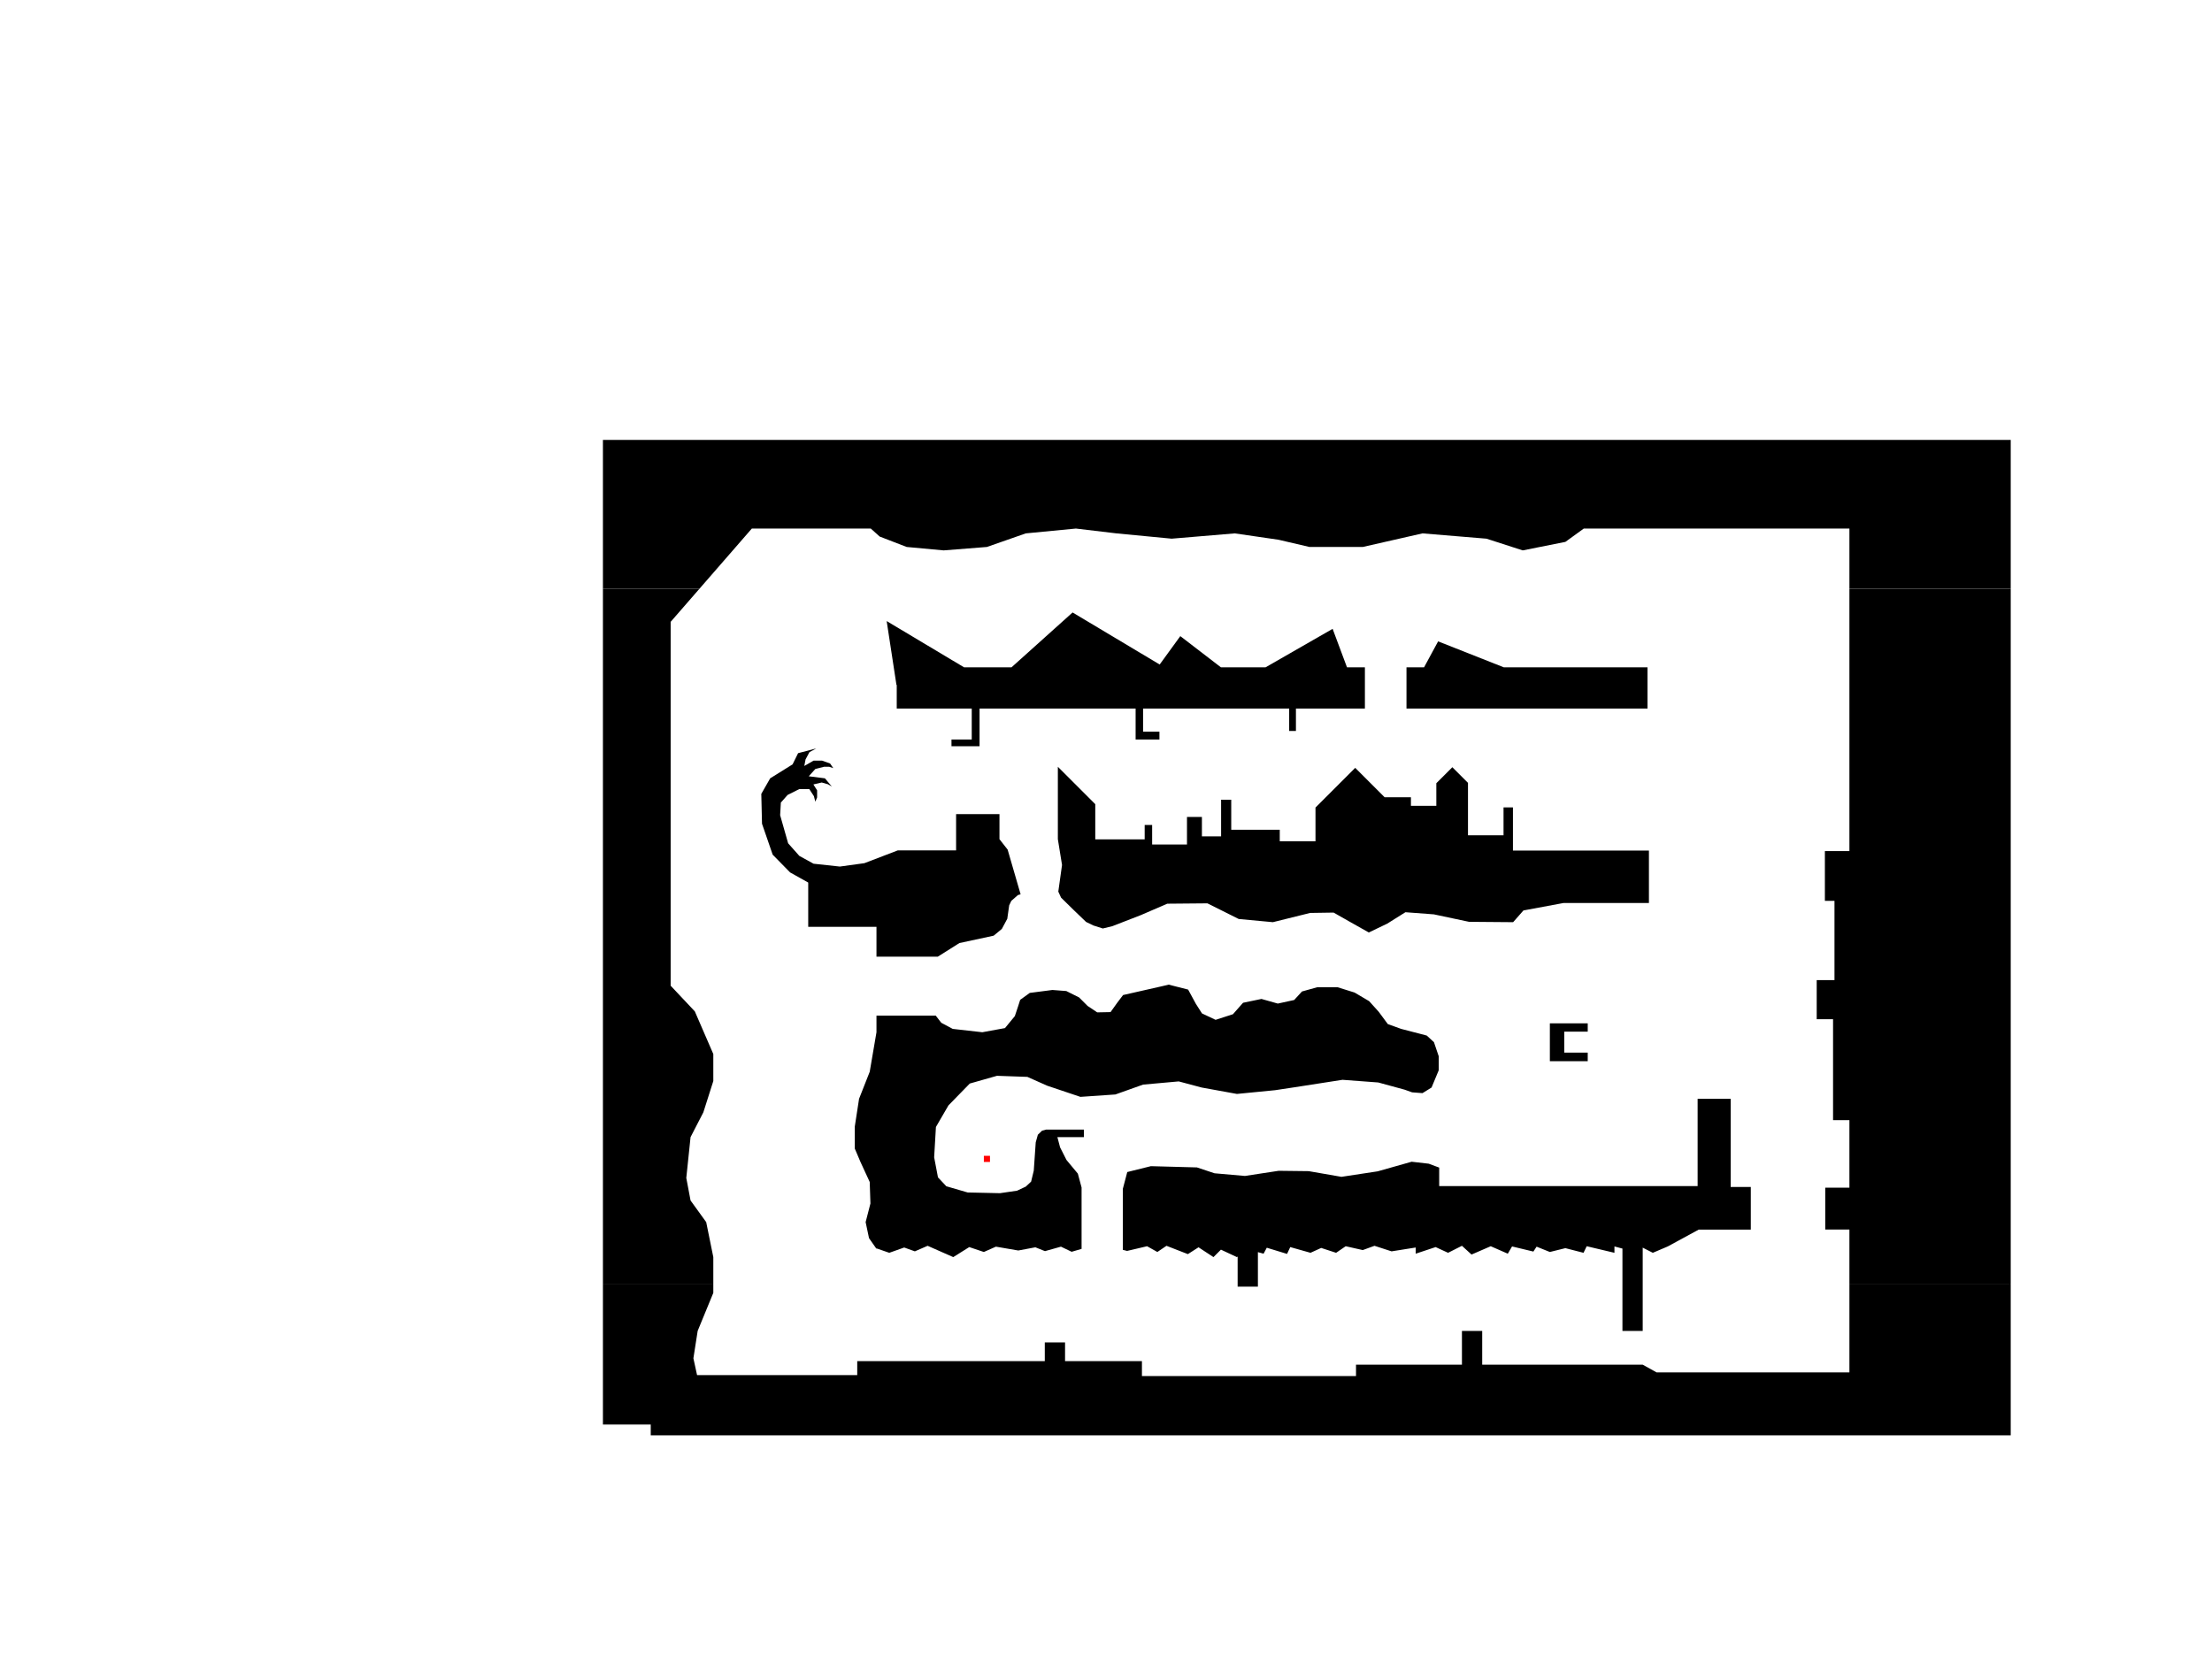 <?xml version="1.0" encoding="UTF-8"?>
<svg xmlns="http://www.w3.org/2000/svg" width="8220.712" height="6214.844" viewBox="0 0 8220.712 6214.844">
  <g id="Stage">
    <g id="Solid">
      <polygon points="5344.682 2383.937 5292.341 2480.523 5227.097 2480.523 5227.097 2633.771 6122.804 2633.771 6122.804 2480.523 5588.94 2480.523 5344.682 2383.937 5344.682 2383.937"/>
    </g>
    <g id="Solid-2" data-name="Solid">
      <polygon points="3332.639 2545.788 3332.639 2633.771 3611.391 2633.771 3611.391 2748.706 3536.088 2748.706 3536.088 2773.807 3640.455 2773.807 3640.455 2633.771 4220.419 2633.771 4220.419 2720.963 4220.419 2748.706 4308.932 2748.706 4308.932 2719.642 4248.162 2719.642 4248.162 2633.771 4791.134 2633.771 4791.134 2717 4816.235 2717 4816.235 2633.771 5072.529 2633.771 5072.529 2480.523 5006.03 2480.523 4952.595 2337.415 4703.23 2480.523 4537.578 2480.523 4386.503 2364.497 4309.837 2470.002 3986.177 2276.55 3759.113 2480.523 3583.022 2480.523 3295.241 2308.516 3331.586 2545.949 3332.639 2545.788 3332.639 2545.788"/>
    </g>
    <g id="Solid-3" data-name="Solid">
      <polygon points="5622.767 3001.037 5587.758 3001.037 5587.758 3104.743 5455.648 3104.743 5455.648 2909.881 5397.519 2851.752 5338.022 2911.249 5338.022 2995.092 5243.611 2995.092 5243.611 2963.385 5145.85 2963.385 5036.529 2854.064 4888.896 3001.697 4888.896 3127.202 4756.125 3127.202 4756.125 3084.266 4575.795 3084.266 4575.795 2972.633 4538.143 2972.633 4538.143 3108.706 4466.804 3108.706 4466.804 3036.706 4411.318 3036.706 4411.318 3139.092 4281.85 3139.092 4281.85 3066.431 4254.107 3066.431 4254.107 3119.936 4070.474 3119.936 4070.474 2989.147 3931.428 2850.101 3931.428 3119.275 3946.951 3215.055 3933.079 3314.138 3943.428 3336.596 3990.987 3383.275 4036.345 3426.872 4063.648 3440.083 4098.547 3451.202 4133.886 3442.615 4240.235 3401.33 4337.996 3359.055 4487.281 3357.734 4603.538 3415.862 4730.612 3427.752 4869.079 3393.404 4956.272 3392.083 5014.4 3425.11 5087.061 3466.064 5155.758 3433.037 5223.134 3390.762 5328.822 3398.688 5459.611 3426.431 5623.428 3427.752 5661.74 3384.156 5811.024 3356.413 6128.088 3356.413 6128.088 3161.55 5622.767 3161.55 5622.767 3001.037 5622.767 3001.037"/>
    </g>
    <g id="Solid-4" data-name="Solid">
      <polygon points="3257.336 3444.927 3257.336 3555.899 3485.358 3555.899 3565.483 3505.367 3692.859 3477.954 3723.244 3452.853 3743.501 3414.982 3750.547 3365.22 3758.474 3348.486 3783.134 3326.908 3793.042 3324.238 3744.822 3158.083 3714.437 3119.275 3714.437 3026.138 3553.263 3026.138 3553.263 3160.89 3336.602 3160.89 3212.419 3208.451 3121.263 3221 3023.501 3210.431 2970.657 3181.367 2929.042 3134.539 2899.32 3030.1 2901.96 2983.202 2927.061 2954.798 2970.657 2933 3007.648 2933 3024.822 2959.353 3030.107 2979.899 3036.712 2964.046 3036.712 2937.624 3022.841 2915.826 3053.886 2908.56 3077.006 2915.165 3091.538 2923.752 3065.776 2893.044 3005.666 2885.44 3030.107 2858.358 3062.474 2850.101 3081.63 2850.101 3096.822 2855.055 3084.932 2837.881 3055.208 2827.312 3023.501 2827.312 2989.152 2847.128 2993.776 2822.688 3008.308 2795.606 3034.07 2781.734 2966.033 2799.569 2945.556 2841.183 2862.326 2893.043 2829.299 2950.835 2831.941 3061.807 2871.575 3176.743 2936.308 3242.798 3003.685 3280.45 3003.685 3444.927 3257.336 3444.927 3257.336 3444.927"/>
    </g>
    <g id="Solid-5" data-name="Solid">
      <polygon points="5348.639 4339.972 5309.666 4325.44 5246.253 4318.174 5120.088 4353.844 4985.336 4374.321 4863.795 4353.183 4752.162 4351.862 4626.657 4371.018 4513.703 4361.11 4448.308 4339.312 4277.226 4334.688 4189.373 4356.486 4172.859 4419.239 4172.859 4645.621 4188.712 4649.698 4263.011 4632.259 4301.229 4653.661 4335.131 4630.674 4414.62 4661.587 4454.253 4636.222 4509.74 4672.685 4537.483 4644.941 4596.932 4672.685 4599.575 4670.453 4599.575 4782.541 4674.877 4782.541 4674.877 4654.189 4696.015 4660.002 4707.905 4637.807 4783.208 4660.795 4795.097 4635.429 4870.4 4656.686 4910.033 4638.6 4965.519 4656.686 5001.189 4632.259 5064.602 4646.527 5108.198 4630.674 5171.611 4651.283 5261.277 4637.015 5261.277 4660.002 5335.428 4635.429 5381.666 4656.686 5433.189 4630.674 5468.859 4663.173 5540.198 4632.259 5603.611 4660.002 5619.464 4633.052 5698.731 4652.075 5710.62 4633.844 5759.938 4653.661 5817.63 4639.393 5885.006 4656.686 5896.896 4632.259 5999.941 4656.686 5999.941 4633.052 6029.666 4640.978 6029.666 4947.018 6104.969 4947.018 6104.969 4637.499 6142.62 4656.686 6198.107 4633.052 6313.042 4570.505 6506.724 4570.505 6506.724 4411.972 6431.941 4411.972 6431.941 4084.339 6309.079 4084.339 6309.079 4219.917 6309.079 4408.67 5348.639 4408.67 5348.639 4339.972 5348.639 4339.972"/>
    </g>
    <g id="Solid-6" data-name="Solid">
      <polygon points="3524.859 4108.78 3604.125 4027.532 3705.189 3998.798 3818.143 4002.762 3891.464 4035.459 4015.318 4077.073 4145.116 4068.156 4248.162 4031.495 4380.625 4019.606 4466.143 4042.395 4596.932 4066.174 4738.62 4052.303 4810.951 4041.404 4989.299 4013.66 5122.07 4023.569 5220.162 4050.321 5247.905 4060.229 5286.547 4063.202 5320.235 4042.395 5346.987 3977.991 5346.987 3926.468 5329.152 3873.765 5302.4 3849.183 5207.281 3824.413 5157.74 3806.578 5124.052 3761 5088.382 3721.367 5034.217 3689.33 4970.804 3669.514 4895.501 3669.514 4838.703 3685.367 4809.63 3717.073 4748.859 3730.284 4688.088 3713.11 4619.721 3727.312 4582.07 3769.918 4517.666 3790.725 4467.134 3766.945 4444.345 3731.275 4415.611 3678.321 4343.281 3659.936 4318.18 3665.881 4173.85 3698.578 4152.052 3727.312 4127.281 3761.991 4077.74 3762.982 4042.07 3739.202 4010.363 3707.495 3962.804 3683.716 3911.281 3679.752 3827.061 3690.651 3791.391 3716.413 3784.455 3738.211 3771.575 3776.853 3734.914 3821.44 3650.694 3836.852 3540.712 3824.413 3498.107 3801.624 3477.716 3775.202 3257.336 3775.202 3257.336 3836.852 3232.235 3983.767 3192.602 4084.339 3176.749 4187.385 3176.749 4269.293 3197.886 4319 3232.235 4393.477 3234.877 4473.404 3217.042 4542.632 3229.593 4602.211 3257.336 4641.844 3257.336 4640.186 3304.896 4656.686 3360.382 4637.015 3400.015 4651.283 3447.49 4630.674 3542.694 4672.685 3602.143 4635.429 3656.411 4653.661 3701.226 4633.844 3784.455 4648.112 3847.868 4636.222 3883.538 4650.49 3942.987 4633.844 3982.62 4652.868 4019.611 4642.141 4019.611 4413.954 4005.74 4362.431 3963.464 4311.569 3939.685 4264.67 3929.776 4227.018 3929.548 4226.688 4028.198 4226.688 4028.198 4198.615 3888.162 4198.615 3872.969 4202.578 3857.116 4217.771 3849.189 4246.174 3841.923 4351.202 3832.015 4392.156 3812.198 4410.651 3779.831 4425.844 3716.419 4435.092 3596.198 4432.449 3516.932 4409.33 3485.886 4376.303 3471.702 4301.654 3478.29 4189.037 3524.859 4108.78 3524.859 4108.78"/>
    </g>
    <g id="Solid-7" data-name="Solid">
      <polygon points="2794.144 1964.633 3236.16 1964.633 3269.226 1994.358 3369.649 2033.088 3507.024 2045.782 3667.805 2033.088 3812.198 1982.59 3998.474 1964.633 4149.365 1982.59 4354.384 2002.284 4589.006 1982.59 4751.501 2006.248 4866.437 2033.088 5064.602 2033.088 5286.547 1982.59 5524.345 2002.284 5659.097 2045.782 5817.63 2014.174 5885.996 1964.633 6873.189 1964.633 6873.189 2188.56 7472.703 2188.56 7472.703 1635.193 7186.157 1635.193 6899.611 1635.193 2442.217 1635.193 2418.437 1635.193 2240.703 1635.193 2240.703 2188.56 2599.31 2188.56 2794.144 1964.633 2794.144 1964.633"/>
    </g>
    <g id="Solid-8" data-name="Solid">
      <polygon points="6873.189 5101.119 6156.492 5101.119 6104.969 5072.523 5508.492 5072.523 5508.492 4947.018 5433.189 4947.018 5433.189 5072.523 5039.501 5072.523 5039.501 5114.798 4243.901 5114.798 4243.901 5059.312 3958.18 5059.312 3958.18 4989.759 3882.877 4989.759 3882.877 5059.312 3185.841 5059.312 3185.841 5111.22 2590.551 5111.22 2576.969 5048.743 2592.822 4947.018 2650.951 4805.66 2650.951 4771.492 2240.703 4771.492 2240.703 5295.086 2418.437 5295.086 2418.437 5335.193 6899.611 5335.193 7472.703 5335.193 7472.703 5144.327 7472.703 4771.492 6873.189 4771.492 6873.189 5101.119 6873.189 5101.119"/>
    </g>
    <polygon id="Solid-9" data-name="Solid" points="6873.189 2188.56 6873.189 3163.532 6782.033 3163.532 6782.033 3348.486 6817.703 3348.486 6817.703 3643.092 6751.648 3643.092 6751.648 3788.413 6812.419 3788.413 6812.419 4163.605 6873.189 4163.605 6873.189 4414.615 6783.354 4414.615 6783.354 4570.159 6873.189 4570.159 6873.189 4771.492 7472.703 4771.492 7472.703 2188.56 6873.189 2188.56 6873.189 2188.56"/>
    <polygon id="Solid-10" data-name="Solid" points="2650.951 4672.685 2624.529 4542.632 2566.4 4462.225 2550.547 4378.512 2566.4 4226.688 2613.96 4134.541 2650.951 4018.284 2650.951 3917.881 2582.253 3759.349 2492.419 3663.899 2492.419 2311.413 2599.31 2188.56 2240.703 2188.56 2240.703 4771.492 2650.951 4771.492 2650.951 4672.685 2650.951 4672.685"/>
    <g id="Solid-11" data-name="Solid">
      <polygon points="5813.336 3912.596 5813.336 3834.651 5900.666 3834.651 5900.666 3833.33 5900.666 3803.767 5759.938 3803.767 5759.938 3944.495 5900.666 3944.495 5900.666 3912.596 5813.336 3912.596 5813.336 3912.596"/>
    </g>
  </g>
  <g id="Objects">
    <rect id="Character" x="3656.411" y="4296.211" width="22.789" height="22.789" style="fill: red;"/>
  </g>
</svg>